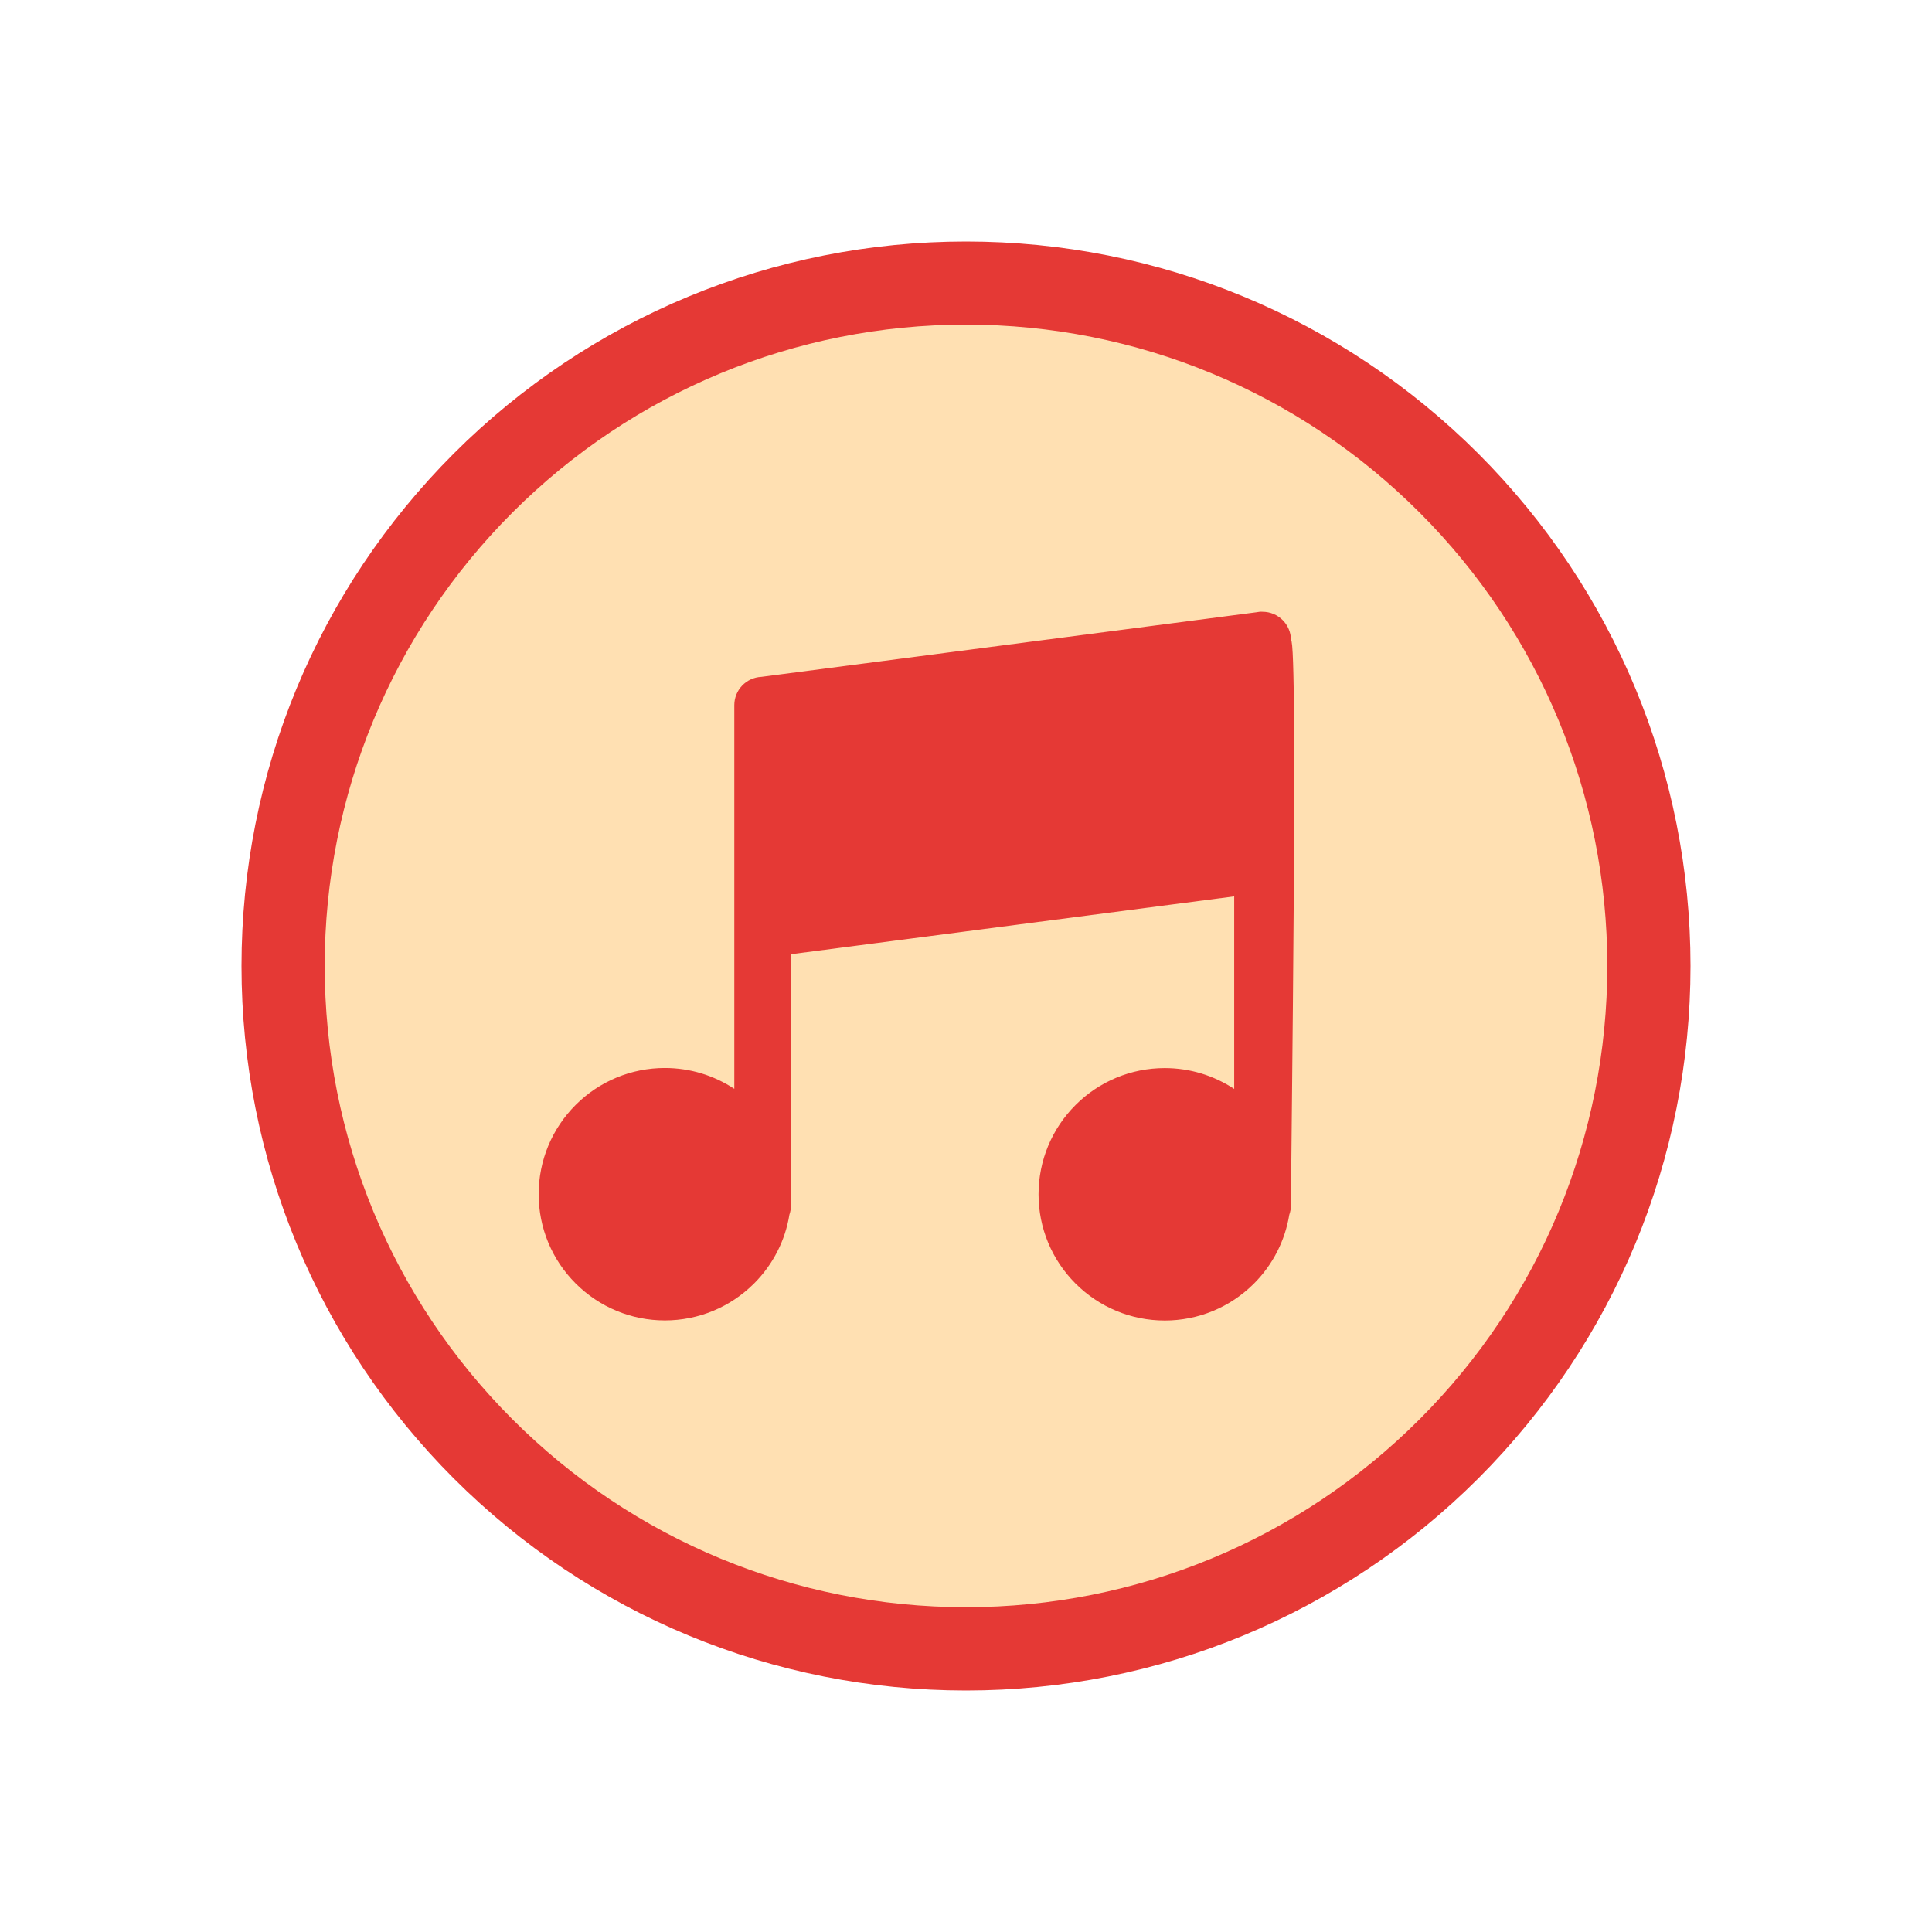 <?xml version="1.0" standalone="no"?><!DOCTYPE svg PUBLIC "-//W3C//DTD SVG 1.1//EN" "http://www.w3.org/Graphics/SVG/1.1/DTD/svg11.dtd"><svg t="1684286678808" class="icon" viewBox="0 0 1024 1024" version="1.1" xmlns="http://www.w3.org/2000/svg" p-id="20736" xmlns:xlink="http://www.w3.org/1999/xlink" width="200" height="200"><path d="M512 128c102.2 0 199.3 40.25 271.55 112.45C855.75 312.7 896 409.8 896 512s-40.25 199.3-112.45 271.55C711.3 855.75 614.2 896 512 896s-199.3-40.25-271.55-112.45C168.25 711.3 128 614.2 128 512s40.25-199.3 112.45-271.55C312.7 168.25 409.8 128 512 128z" fill="#E53935" p-id="20737"></path><path d="M512 172.05c90.45 0 176.4 35.6 240.35 99.55 63.95 63.95 99.55 149.9 99.55 240.35 0 90.45-35.6 176.4-99.55 240.35-63.95 63.95-149.9 99.55-240.35 99.55-90.45 0-176.4-35.6-240.35-99.55-63.95-63.95-99.55-149.9-99.55-240.35 0-90.45 35.6-176.4 99.55-240.35C335.6 207.7 421.55 172.05 512 172.05z" fill="#FFE0B2" p-id="20738"></path><path d="M666 324.5l-262.45 34.25c-8 0.35-14.35 6.95-14.35 15v203.35c-10.85-7.15-23.55-11.05-36.8-11.05-17.8 0-34.7 7-47.3 19.6-12.6 12.6-19.6 29.5-19.6 47.3s7 34.7 19.6 47.3c12.6 12.6 29.5 19.6 47.3 19.6 17.8 0 34.7-7 47.3-19.6 10-10 16.5-22.75 18.7-36.45 0.55-1.6 0.85-3.3 0.85-5.05v-133l234.9-30.65v102.05c-10.85-7.15-23.55-11.05-36.8-11.05-17.8 0-34.7 7-47.3 19.6-12.6 12.6-19.6 29.5-19.6 47.3s7 34.7 19.6 47.3c12.6 12.6 29.5 19.6 47.3 19.6 17.8 0 34.7-7 47.3-19.6 10-10 16.45-22.75 18.7-36.45 0.55-1.6 0.9-3.3 0.9-5.05 0-25.05 3.85-300 0-299.5 0-8.3-6.75-15.05-15.05-15.05-1.1-0.1-2.15 0.05-3.2 0.25zM421.2 388.7v84.45l232.7-30.35c0.1-29.35-1.65-57.4-1.65-84.25l-231.05 30.15z" fill="#E53935" p-id="20739"></path></svg>